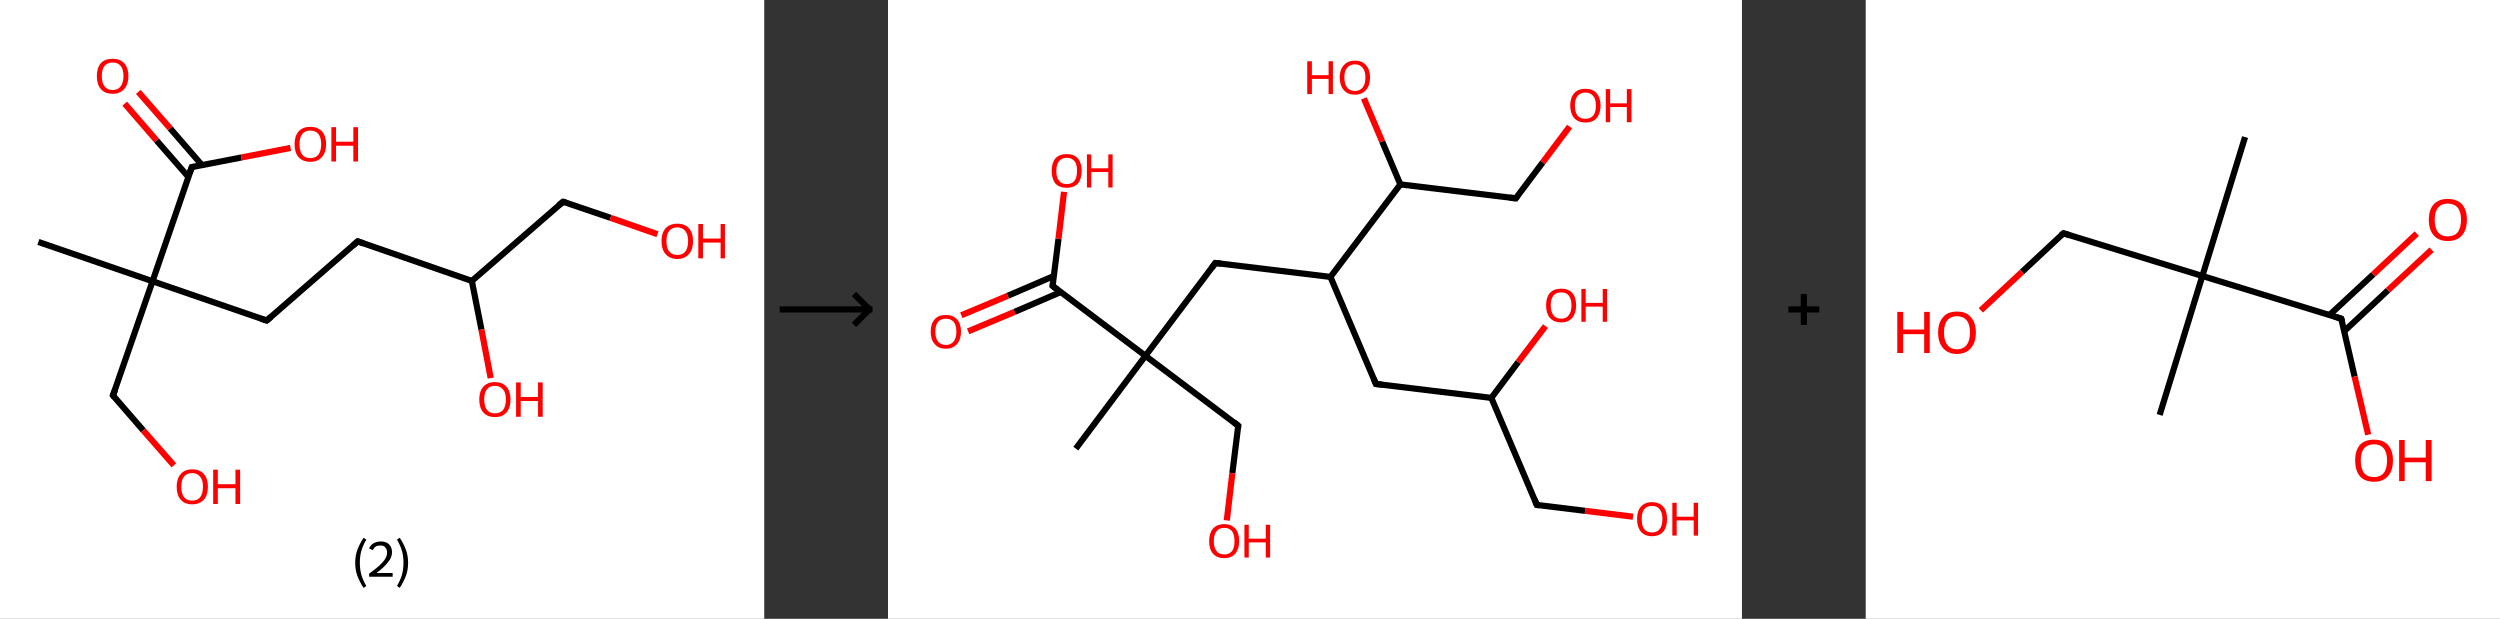 <?xml version='1.0' encoding='ASCII' standalone='yes'?>
<svg xmlns="http://www.w3.org/2000/svg" xmlns:xlink="http://www.w3.org/1999/xlink" version="1.1" width="808.0px" viewBox="0 0 808.0 200.0" height="200.0px">
  <rect x="0" y="0" width="808.0" height="200.0" fill="#333333" stroke="none"/>
  <g>
    <g transform="translate(0, 0) scale(1 1) "><!-- END OF HEADER -->
<rect style="opacity:1.0;fill:#FFFFFF;stroke:none" width="247.0" height="200.0" x="0.0" y="0.0"> </rect>
<path class="bond-0 atom-0 atom-1" d="M 12.4,78.2 L 49.3,90.9" style="fill:none;fill-rule:evenodd;stroke:#000000;stroke-width:2.0px;stroke-linecap:butt;stroke-linejoin:miter;stroke-opacity:1"/>
<path class="bond-1 atom-1 atom-2" d="M 49.3,90.9 L 36.5,127.8" style="fill:none;fill-rule:evenodd;stroke:#000000;stroke-width:2.0px;stroke-linecap:butt;stroke-linejoin:miter;stroke-opacity:1"/>
<path class="bond-2 atom-2 atom-3" d="M 36.5,127.8 L 46.3,139.1" style="fill:none;fill-rule:evenodd;stroke:#000000;stroke-width:2.0px;stroke-linecap:butt;stroke-linejoin:miter;stroke-opacity:1"/>
<path class="bond-2 atom-2 atom-3" d="M 46.3,139.1 L 56.2,150.4" style="fill:none;fill-rule:evenodd;stroke:#FF0000;stroke-width:2.0px;stroke-linecap:butt;stroke-linejoin:miter;stroke-opacity:1"/>
<path class="bond-3 atom-1 atom-4" d="M 49.3,90.9 L 86.2,103.6" style="fill:none;fill-rule:evenodd;stroke:#000000;stroke-width:2.0px;stroke-linecap:butt;stroke-linejoin:miter;stroke-opacity:1"/>
<path class="bond-4 atom-4 atom-5" d="M 86.2,103.6 L 115.6,78.0" style="fill:none;fill-rule:evenodd;stroke:#000000;stroke-width:2.0px;stroke-linecap:butt;stroke-linejoin:miter;stroke-opacity:1"/>
<path class="bond-5 atom-5 atom-6" d="M 115.6,78.0 L 152.5,90.8" style="fill:none;fill-rule:evenodd;stroke:#000000;stroke-width:2.0px;stroke-linecap:butt;stroke-linejoin:miter;stroke-opacity:1"/>
<path class="bond-6 atom-6 atom-7" d="M 152.5,90.8 L 155.6,106.5" style="fill:none;fill-rule:evenodd;stroke:#000000;stroke-width:2.0px;stroke-linecap:butt;stroke-linejoin:miter;stroke-opacity:1"/>
<path class="bond-6 atom-6 atom-7" d="M 155.6,106.5 L 158.6,122.2" style="fill:none;fill-rule:evenodd;stroke:#FF0000;stroke-width:2.0px;stroke-linecap:butt;stroke-linejoin:miter;stroke-opacity:1"/>
<path class="bond-7 atom-6 atom-8" d="M 152.5,90.8 L 182.0,65.2" style="fill:none;fill-rule:evenodd;stroke:#000000;stroke-width:2.0px;stroke-linecap:butt;stroke-linejoin:miter;stroke-opacity:1"/>
<path class="bond-8 atom-8 atom-9" d="M 182.0,65.2 L 197.3,70.4" style="fill:none;fill-rule:evenodd;stroke:#000000;stroke-width:2.0px;stroke-linecap:butt;stroke-linejoin:miter;stroke-opacity:1"/>
<path class="bond-8 atom-8 atom-9" d="M 197.3,70.4 L 212.5,75.7" style="fill:none;fill-rule:evenodd;stroke:#FF0000;stroke-width:2.0px;stroke-linecap:butt;stroke-linejoin:miter;stroke-opacity:1"/>
<path class="bond-9 atom-1 atom-10" d="M 49.3,90.9 L 62.0,54.0" style="fill:none;fill-rule:evenodd;stroke:#000000;stroke-width:2.0px;stroke-linecap:butt;stroke-linejoin:miter;stroke-opacity:1"/>
<path class="bond-10 atom-10 atom-11" d="M 65.3,53.4 L 55.0,41.5" style="fill:none;fill-rule:evenodd;stroke:#000000;stroke-width:2.0px;stroke-linecap:butt;stroke-linejoin:miter;stroke-opacity:1"/>
<path class="bond-10 atom-10 atom-11" d="M 55.0,41.5 L 44.7,29.7" style="fill:none;fill-rule:evenodd;stroke:#FF0000;stroke-width:2.0px;stroke-linecap:butt;stroke-linejoin:miter;stroke-opacity:1"/>
<path class="bond-10 atom-10 atom-11" d="M 60.9,57.2 L 50.6,45.4" style="fill:none;fill-rule:evenodd;stroke:#000000;stroke-width:2.0px;stroke-linecap:butt;stroke-linejoin:miter;stroke-opacity:1"/>
<path class="bond-10 atom-10 atom-11" d="M 50.6,45.4 L 40.3,33.5" style="fill:none;fill-rule:evenodd;stroke:#FF0000;stroke-width:2.0px;stroke-linecap:butt;stroke-linejoin:miter;stroke-opacity:1"/>
<path class="bond-11 atom-10 atom-12" d="M 62.0,54.0 L 78.0,50.9" style="fill:none;fill-rule:evenodd;stroke:#000000;stroke-width:2.0px;stroke-linecap:butt;stroke-linejoin:miter;stroke-opacity:1"/>
<path class="bond-11 atom-10 atom-12" d="M 78.0,50.9 L 93.9,47.8" style="fill:none;fill-rule:evenodd;stroke:#FF0000;stroke-width:2.0px;stroke-linecap:butt;stroke-linejoin:miter;stroke-opacity:1"/>
<path d="M 37.2,126.0 L 36.5,127.8 L 37.0,128.4" style="fill:none;stroke:#000000;stroke-width:2.0px;stroke-linecap:butt;stroke-linejoin:miter;stroke-opacity:1;"/>
<path d="M 84.3,103.0 L 86.2,103.6 L 87.6,102.4" style="fill:none;stroke:#000000;stroke-width:2.0px;stroke-linecap:butt;stroke-linejoin:miter;stroke-opacity:1;"/>
<path d="M 114.2,79.3 L 115.6,78.0 L 117.5,78.7" style="fill:none;stroke:#000000;stroke-width:2.0px;stroke-linecap:butt;stroke-linejoin:miter;stroke-opacity:1;"/>
<path d="M 180.5,66.4 L 182.0,65.2 L 182.8,65.4" style="fill:none;stroke:#000000;stroke-width:2.0px;stroke-linecap:butt;stroke-linejoin:miter;stroke-opacity:1;"/>
<path d="M 61.3,55.9 L 62.0,54.0 L 62.8,53.9" style="fill:none;stroke:#000000;stroke-width:2.0px;stroke-linecap:butt;stroke-linejoin:miter;stroke-opacity:1;"/>
<path class="atom-3" d="M 57.1 157.3 Q 57.1 154.7, 58.4 153.2 Q 59.7 151.7, 62.1 151.7 Q 64.6 151.7, 65.9 153.2 Q 67.2 154.7, 67.2 157.3 Q 67.2 160.0, 65.9 161.5 Q 64.5 163.0, 62.1 163.0 Q 59.7 163.0, 58.4 161.5 Q 57.1 160.0, 57.1 157.3 M 62.1 161.8 Q 63.8 161.8, 64.7 160.7 Q 65.6 159.5, 65.6 157.3 Q 65.6 155.1, 64.7 154.1 Q 63.8 152.9, 62.1 152.9 Q 60.4 152.9, 59.5 154.0 Q 58.6 155.1, 58.6 157.3 Q 58.6 159.6, 59.5 160.7 Q 60.4 161.8, 62.1 161.8 " fill="#FF0000"/>
<path class="atom-3" d="M 68.9 151.8 L 70.4 151.8 L 70.4 156.5 L 76.1 156.5 L 76.1 151.8 L 77.6 151.8 L 77.6 162.9 L 76.1 162.9 L 76.1 157.8 L 70.4 157.8 L 70.4 162.9 L 68.9 162.9 L 68.9 151.8 " fill="#FF0000"/>
<path class="atom-7" d="M 154.9 129.1 Q 154.9 126.5, 156.2 125.0 Q 157.5 123.5, 160.0 123.5 Q 162.4 123.5, 163.7 125.0 Q 165.0 126.5, 165.0 129.1 Q 165.0 131.8, 163.7 133.3 Q 162.4 134.8, 160.0 134.8 Q 157.5 134.8, 156.2 133.3 Q 154.9 131.8, 154.9 129.1 M 160.0 133.6 Q 161.6 133.6, 162.6 132.5 Q 163.5 131.3, 163.5 129.1 Q 163.5 126.9, 162.6 125.9 Q 161.6 124.7, 160.0 124.7 Q 158.3 124.7, 157.4 125.8 Q 156.5 126.9, 156.5 129.1 Q 156.5 131.3, 157.4 132.5 Q 158.3 133.6, 160.0 133.6 " fill="#FF0000"/>
<path class="atom-7" d="M 166.8 123.6 L 168.3 123.6 L 168.3 128.3 L 173.9 128.3 L 173.9 123.6 L 175.4 123.6 L 175.4 134.7 L 173.9 134.7 L 173.9 129.6 L 168.3 129.6 L 168.3 134.7 L 166.8 134.7 L 166.8 123.6 " fill="#FF0000"/>
<path class="atom-9" d="M 213.8 77.9 Q 213.8 75.3, 215.1 73.8 Q 216.5 72.3, 218.9 72.3 Q 221.4 72.3, 222.7 73.8 Q 224.0 75.3, 224.0 77.9 Q 224.0 80.6, 222.7 82.1 Q 221.3 83.7, 218.9 83.7 Q 216.5 83.7, 215.1 82.1 Q 213.8 80.6, 213.8 77.9 M 218.9 82.4 Q 220.6 82.4, 221.5 81.3 Q 222.4 80.1, 222.4 77.9 Q 222.4 75.8, 221.5 74.7 Q 220.6 73.5, 218.9 73.5 Q 217.2 73.5, 216.3 74.6 Q 215.4 75.7, 215.4 77.9 Q 215.4 80.2, 216.3 81.3 Q 217.2 82.4, 218.9 82.4 " fill="#FF0000"/>
<path class="atom-9" d="M 225.7 72.4 L 227.2 72.4 L 227.2 77.1 L 232.9 77.1 L 232.9 72.4 L 234.3 72.4 L 234.3 83.5 L 232.9 83.5 L 232.9 78.4 L 227.2 78.4 L 227.2 83.5 L 225.7 83.5 L 225.7 72.4 " fill="#FF0000"/>
<path class="atom-11" d="M 31.3 24.6 Q 31.3 21.9, 32.6 20.4 Q 33.9 19.0, 36.4 19.0 Q 38.8 19.0, 40.1 20.4 Q 41.5 21.9, 41.5 24.6 Q 41.5 27.3, 40.1 28.8 Q 38.8 30.3, 36.4 30.3 Q 33.9 30.3, 32.6 28.8 Q 31.3 27.3, 31.3 24.6 M 36.4 29.1 Q 38.1 29.1, 39.0 27.9 Q 39.9 26.8, 39.9 24.6 Q 39.9 22.4, 39.0 21.3 Q 38.1 20.2, 36.4 20.2 Q 34.7 20.2, 33.8 21.3 Q 32.9 22.4, 32.9 24.6 Q 32.9 26.8, 33.8 27.9 Q 34.7 29.1, 36.4 29.1 " fill="#FF0000"/>
<path class="atom-12" d="M 95.2 46.6 Q 95.2 44.0, 96.5 42.5 Q 97.8 41.0, 100.3 41.0 Q 102.7 41.0, 104.1 42.5 Q 105.4 44.0, 105.4 46.6 Q 105.4 49.3, 104.0 50.8 Q 102.7 52.3, 100.3 52.3 Q 97.9 52.3, 96.5 50.8 Q 95.2 49.3, 95.2 46.6 M 100.3 51.1 Q 102.0 51.1, 102.9 50.0 Q 103.8 48.8, 103.8 46.6 Q 103.8 44.4, 102.9 43.3 Q 102.0 42.2, 100.3 42.2 Q 98.6 42.2, 97.7 43.3 Q 96.8 44.4, 96.8 46.6 Q 96.8 48.8, 97.7 50.0 Q 98.6 51.1, 100.3 51.1 " fill="#FF0000"/>
<path class="atom-12" d="M 107.1 41.1 L 108.6 41.1 L 108.6 45.8 L 114.2 45.8 L 114.2 41.1 L 115.7 41.1 L 115.7 52.2 L 114.2 52.2 L 114.2 47.1 L 108.6 47.1 L 108.6 52.2 L 107.1 52.2 L 107.1 41.1 " fill="#FF0000"/>
<path class="legend" d="M 114.8 181.9 Q 114.8 179.6, 115.5 177.7 Q 116.2 175.8, 117.5 173.8 L 118.4 174.4 Q 117.3 176.3, 116.8 178.0 Q 116.3 179.7, 116.3 181.9 Q 116.3 184.0, 116.8 185.8 Q 117.3 187.5, 118.4 189.4 L 117.5 190.0 Q 116.2 188.0, 115.5 186.1 Q 114.8 184.2, 114.8 181.9 " fill="#000000"/>
<path class="legend" d="M 119.3 177.3 Q 119.7 176.2, 120.7 175.6 Q 121.7 175.0, 123.1 175.0 Q 124.8 175.0, 125.7 175.9 Q 126.7 176.8, 126.7 178.5 Q 126.7 180.2, 125.4 181.7 Q 124.2 183.3, 121.7 185.2 L 126.9 185.2 L 126.9 186.4 L 119.3 186.4 L 119.3 185.4 Q 121.4 183.9, 122.6 182.8 Q 123.9 181.6, 124.5 180.6 Q 125.1 179.6, 125.1 178.6 Q 125.1 177.5, 124.5 176.9 Q 124.0 176.3, 123.1 176.3 Q 122.1 176.3, 121.5 176.6 Q 120.9 177.0, 120.5 177.8 L 119.3 177.3 " fill="#000000"/>
<path class="legend" d="M 131.9 181.9 Q 131.9 184.2, 131.2 186.1 Q 130.5 188.0, 129.2 190.0 L 128.3 189.4 Q 129.4 187.5, 129.9 185.8 Q 130.4 184.0, 130.4 181.9 Q 130.4 179.7, 129.9 178.0 Q 129.4 176.3, 128.3 174.4 L 129.2 173.8 Q 130.5 175.8, 131.2 177.7 Q 131.9 179.6, 131.9 181.9 " fill="#000000"/>
</g>
    <g transform="translate(247.0, 0) scale(1 1) "><line x1="5" y1="100" x2="35" y2="100" style="stroke:rgb(0,0,0);stroke-width:2"/>
  <line x1="34" y1="100" x2="29" y2="95" style="stroke:rgb(0,0,0);stroke-width:2"/>
  <line x1="34" y1="100" x2="29" y2="105" style="stroke:rgb(0,0,0);stroke-width:2"/>
</g>
    <g transform="translate(287.0, 0) scale(1 1) "><!-- END OF HEADER -->
<rect style="opacity:1.0;fill:#FFFFFF;stroke:none" width="276.0" height="200.0" x="0.0" y="0.0"> </rect>
<path class="bond-0 atom-0 atom-1" d="M 60.7,145.0 L 83.2,115.0" style="fill:none;fill-rule:evenodd;stroke:#000000;stroke-width:2.0px;stroke-linecap:butt;stroke-linejoin:miter;stroke-opacity:1"/>
<path class="bond-1 atom-1 atom-2" d="M 83.2,115.0 L 113.2,137.6" style="fill:none;fill-rule:evenodd;stroke:#000000;stroke-width:2.0px;stroke-linecap:butt;stroke-linejoin:miter;stroke-opacity:1"/>
<path class="bond-2 atom-2 atom-3" d="M 113.2,137.6 L 111.3,152.9" style="fill:none;fill-rule:evenodd;stroke:#000000;stroke-width:2.0px;stroke-linecap:butt;stroke-linejoin:miter;stroke-opacity:1"/>
<path class="bond-2 atom-2 atom-3" d="M 111.3,152.9 L 109.5,168.2" style="fill:none;fill-rule:evenodd;stroke:#FF0000;stroke-width:2.0px;stroke-linecap:butt;stroke-linejoin:miter;stroke-opacity:1"/>
<path class="bond-3 atom-1 atom-4" d="M 83.2,115.0 L 105.8,85.0" style="fill:none;fill-rule:evenodd;stroke:#000000;stroke-width:2.0px;stroke-linecap:butt;stroke-linejoin:miter;stroke-opacity:1"/>
<path class="bond-4 atom-4 atom-5" d="M 105.8,85.0 L 143.0,89.5" style="fill:none;fill-rule:evenodd;stroke:#000000;stroke-width:2.0px;stroke-linecap:butt;stroke-linejoin:miter;stroke-opacity:1"/>
<path class="bond-5 atom-5 atom-6" d="M 143.0,89.5 L 157.7,124.1" style="fill:none;fill-rule:evenodd;stroke:#000000;stroke-width:2.0px;stroke-linecap:butt;stroke-linejoin:miter;stroke-opacity:1"/>
<path class="bond-6 atom-6 atom-7" d="M 157.7,124.1 L 195.0,128.6" style="fill:none;fill-rule:evenodd;stroke:#000000;stroke-width:2.0px;stroke-linecap:butt;stroke-linejoin:miter;stroke-opacity:1"/>
<path class="bond-7 atom-7 atom-8" d="M 195.0,128.6 L 203.7,117.0" style="fill:none;fill-rule:evenodd;stroke:#000000;stroke-width:2.0px;stroke-linecap:butt;stroke-linejoin:miter;stroke-opacity:1"/>
<path class="bond-7 atom-7 atom-8" d="M 203.7,117.0 L 212.5,105.4" style="fill:none;fill-rule:evenodd;stroke:#FF0000;stroke-width:2.0px;stroke-linecap:butt;stroke-linejoin:miter;stroke-opacity:1"/>
<path class="bond-8 atom-7 atom-9" d="M 195.0,128.6 L 209.7,163.2" style="fill:none;fill-rule:evenodd;stroke:#000000;stroke-width:2.0px;stroke-linecap:butt;stroke-linejoin:miter;stroke-opacity:1"/>
<path class="bond-9 atom-9 atom-10" d="M 209.7,163.2 L 225.3,165.1" style="fill:none;fill-rule:evenodd;stroke:#000000;stroke-width:2.0px;stroke-linecap:butt;stroke-linejoin:miter;stroke-opacity:1"/>
<path class="bond-9 atom-9 atom-10" d="M 225.3,165.1 L 240.8,167.0" style="fill:none;fill-rule:evenodd;stroke:#FF0000;stroke-width:2.0px;stroke-linecap:butt;stroke-linejoin:miter;stroke-opacity:1"/>
<path class="bond-10 atom-5 atom-11" d="M 143.0,89.5 L 165.6,59.6" style="fill:none;fill-rule:evenodd;stroke:#000000;stroke-width:2.0px;stroke-linecap:butt;stroke-linejoin:miter;stroke-opacity:1"/>
<path class="bond-11 atom-11 atom-12" d="M 165.6,59.6 L 159.7,45.7" style="fill:none;fill-rule:evenodd;stroke:#000000;stroke-width:2.0px;stroke-linecap:butt;stroke-linejoin:miter;stroke-opacity:1"/>
<path class="bond-11 atom-11 atom-12" d="M 159.7,45.7 L 153.8,31.8" style="fill:none;fill-rule:evenodd;stroke:#FF0000;stroke-width:2.0px;stroke-linecap:butt;stroke-linejoin:miter;stroke-opacity:1"/>
<path class="bond-12 atom-11 atom-13" d="M 165.6,59.6 L 202.9,64.1" style="fill:none;fill-rule:evenodd;stroke:#000000;stroke-width:2.0px;stroke-linecap:butt;stroke-linejoin:miter;stroke-opacity:1"/>
<path class="bond-13 atom-13 atom-14" d="M 202.9,64.1 L 211.6,52.5" style="fill:none;fill-rule:evenodd;stroke:#000000;stroke-width:2.0px;stroke-linecap:butt;stroke-linejoin:miter;stroke-opacity:1"/>
<path class="bond-13 atom-13 atom-14" d="M 211.6,52.5 L 220.3,40.9" style="fill:none;fill-rule:evenodd;stroke:#FF0000;stroke-width:2.0px;stroke-linecap:butt;stroke-linejoin:miter;stroke-opacity:1"/>
<path class="bond-14 atom-1 atom-15" d="M 83.2,115.0 L 53.2,92.4" style="fill:none;fill-rule:evenodd;stroke:#000000;stroke-width:2.0px;stroke-linecap:butt;stroke-linejoin:miter;stroke-opacity:1"/>
<path class="bond-15 atom-15 atom-16" d="M 53.6,89.2 L 38.7,95.6" style="fill:none;fill-rule:evenodd;stroke:#000000;stroke-width:2.0px;stroke-linecap:butt;stroke-linejoin:miter;stroke-opacity:1"/>
<path class="bond-15 atom-15 atom-16" d="M 38.7,95.6 L 23.7,101.9" style="fill:none;fill-rule:evenodd;stroke:#FF0000;stroke-width:2.0px;stroke-linecap:butt;stroke-linejoin:miter;stroke-opacity:1"/>
<path class="bond-15 atom-15 atom-16" d="M 55.8,94.4 L 40.9,100.8" style="fill:none;fill-rule:evenodd;stroke:#000000;stroke-width:2.0px;stroke-linecap:butt;stroke-linejoin:miter;stroke-opacity:1"/>
<path class="bond-15 atom-15 atom-16" d="M 40.9,100.8 L 25.9,107.1" style="fill:none;fill-rule:evenodd;stroke:#FF0000;stroke-width:2.0px;stroke-linecap:butt;stroke-linejoin:miter;stroke-opacity:1"/>
<path class="bond-16 atom-15 atom-17" d="M 53.2,92.4 L 55.1,77.2" style="fill:none;fill-rule:evenodd;stroke:#000000;stroke-width:2.0px;stroke-linecap:butt;stroke-linejoin:miter;stroke-opacity:1"/>
<path class="bond-16 atom-15 atom-17" d="M 55.1,77.2 L 56.9,62.0" style="fill:none;fill-rule:evenodd;stroke:#FF0000;stroke-width:2.0px;stroke-linecap:butt;stroke-linejoin:miter;stroke-opacity:1"/>
<path d="M 111.7,136.4 L 113.2,137.6 L 113.1,138.3" style="fill:none;stroke:#000000;stroke-width:2.0px;stroke-linecap:butt;stroke-linejoin:miter;stroke-opacity:1;"/>
<path d="M 104.7,86.5 L 105.8,85.0 L 107.6,85.2" style="fill:none;stroke:#000000;stroke-width:2.0px;stroke-linecap:butt;stroke-linejoin:miter;stroke-opacity:1;"/>
<path d="M 157.0,122.4 L 157.7,124.1 L 159.6,124.3" style="fill:none;stroke:#000000;stroke-width:2.0px;stroke-linecap:butt;stroke-linejoin:miter;stroke-opacity:1;"/>
<path d="M 209.0,161.4 L 209.7,163.2 L 210.5,163.3" style="fill:none;stroke:#000000;stroke-width:2.0px;stroke-linecap:butt;stroke-linejoin:miter;stroke-opacity:1;"/>
<path d="M 201.0,63.9 L 202.9,64.1 L 203.3,63.5" style="fill:none;stroke:#000000;stroke-width:2.0px;stroke-linecap:butt;stroke-linejoin:miter;stroke-opacity:1;"/>
<path d="M 54.7,93.6 L 53.2,92.4 L 53.3,91.7" style="fill:none;stroke:#000000;stroke-width:2.0px;stroke-linecap:butt;stroke-linejoin:miter;stroke-opacity:1;"/>
<path class="atom-3" d="M 103.8 174.9 Q 103.8 172.3, 105.0 170.9 Q 106.3 169.4, 108.7 169.4 Q 111.0 169.4, 112.3 170.9 Q 113.5 172.3, 113.5 174.9 Q 113.5 177.4, 112.3 178.9 Q 111.0 180.4, 108.7 180.4 Q 106.3 180.4, 105.0 178.9 Q 103.8 177.5, 103.8 174.9 M 108.7 179.2 Q 110.3 179.2, 111.2 178.1 Q 112.0 177.0, 112.0 174.9 Q 112.0 172.8, 111.2 171.7 Q 110.3 170.6, 108.7 170.6 Q 107.0 170.6, 106.2 171.7 Q 105.3 172.8, 105.3 174.9 Q 105.3 177.0, 106.2 178.1 Q 107.0 179.2, 108.7 179.2 " fill="#FF0000"/>
<path class="atom-3" d="M 115.2 169.6 L 116.6 169.6 L 116.6 174.1 L 122.1 174.1 L 122.1 169.6 L 123.5 169.6 L 123.5 180.2 L 122.1 180.2 L 122.1 175.3 L 116.6 175.3 L 116.6 180.2 L 115.2 180.2 L 115.2 169.6 " fill="#FF0000"/>
<path class="atom-8" d="M 212.7 98.7 Q 212.7 96.1, 213.9 94.7 Q 215.2 93.3, 217.6 93.3 Q 219.9 93.3, 221.2 94.7 Q 222.4 96.1, 222.4 98.7 Q 222.4 101.2, 221.2 102.7 Q 219.9 104.2, 217.6 104.2 Q 215.2 104.2, 213.9 102.7 Q 212.7 101.3, 212.7 98.7 M 217.6 103.0 Q 219.2 103.0, 220.0 101.9 Q 220.9 100.8, 220.9 98.7 Q 220.9 96.6, 220.0 95.5 Q 219.2 94.5, 217.6 94.5 Q 215.9 94.5, 215.1 95.5 Q 214.2 96.6, 214.2 98.7 Q 214.2 100.8, 215.1 101.9 Q 215.9 103.0, 217.6 103.0 " fill="#FF0000"/>
<path class="atom-8" d="M 224.1 93.4 L 225.5 93.4 L 225.5 97.9 L 231.0 97.9 L 231.0 93.4 L 232.4 93.4 L 232.4 104.0 L 231.0 104.0 L 231.0 99.1 L 225.5 99.1 L 225.5 104.0 L 224.1 104.0 L 224.1 93.4 " fill="#FF0000"/>
<path class="atom-10" d="M 242.1 167.7 Q 242.1 165.2, 243.3 163.8 Q 244.6 162.3, 246.9 162.3 Q 249.3 162.3, 250.6 163.8 Q 251.8 165.2, 251.8 167.7 Q 251.8 170.3, 250.6 171.8 Q 249.3 173.3, 246.9 173.3 Q 244.6 173.3, 243.3 171.8 Q 242.1 170.3, 242.1 167.7 M 246.9 172.1 Q 248.6 172.1, 249.4 171.0 Q 250.3 169.9, 250.3 167.7 Q 250.3 165.7, 249.4 164.6 Q 248.6 163.5, 246.9 163.5 Q 245.3 163.5, 244.4 164.6 Q 243.6 165.6, 243.6 167.7 Q 243.6 169.9, 244.4 171.0 Q 245.3 172.1, 246.9 172.1 " fill="#FF0000"/>
<path class="atom-10" d="M 253.5 162.5 L 254.9 162.5 L 254.9 167.0 L 260.4 167.0 L 260.4 162.5 L 261.8 162.5 L 261.8 173.1 L 260.4 173.1 L 260.4 168.2 L 254.9 168.2 L 254.9 173.1 L 253.5 173.1 L 253.5 162.5 " fill="#FF0000"/>
<path class="atom-12" d="M 135.5 19.8 L 137.0 19.8 L 137.0 24.3 L 142.4 24.3 L 142.4 19.8 L 143.8 19.8 L 143.8 30.4 L 142.4 30.4 L 142.4 25.5 L 137.0 25.5 L 137.0 30.4 L 135.5 30.4 L 135.5 19.8 " fill="#FF0000"/>
<path class="atom-12" d="M 146.0 25.0 Q 146.0 22.5, 147.3 21.1 Q 148.6 19.6, 150.9 19.6 Q 153.3 19.6, 154.5 21.1 Q 155.8 22.5, 155.8 25.0 Q 155.8 27.6, 154.5 29.1 Q 153.2 30.6, 150.9 30.6 Q 148.6 30.6, 147.3 29.1 Q 146.0 27.6, 146.0 25.0 M 150.9 29.4 Q 152.5 29.4, 153.4 28.3 Q 154.3 27.2, 154.3 25.0 Q 154.3 23.0, 153.4 21.9 Q 152.5 20.8, 150.9 20.8 Q 149.3 20.8, 148.4 21.9 Q 147.5 22.9, 147.5 25.0 Q 147.5 27.2, 148.4 28.3 Q 149.3 29.4, 150.9 29.4 " fill="#FF0000"/>
<path class="atom-14" d="M 220.5 34.1 Q 220.5 31.6, 221.8 30.1 Q 223.1 28.7, 225.4 28.7 Q 227.8 28.7, 229.0 30.1 Q 230.3 31.6, 230.3 34.1 Q 230.3 36.7, 229.0 38.2 Q 227.8 39.6, 225.4 39.6 Q 223.1 39.6, 221.8 38.2 Q 220.5 36.7, 220.5 34.1 M 225.4 38.4 Q 227.0 38.4, 227.9 37.4 Q 228.8 36.3, 228.8 34.1 Q 228.8 32.0, 227.9 31.0 Q 227.0 29.9, 225.4 29.9 Q 223.8 29.9, 222.9 31.0 Q 222.0 32.0, 222.0 34.1 Q 222.0 36.3, 222.9 37.4 Q 223.8 38.4, 225.4 38.4 " fill="#FF0000"/>
<path class="atom-14" d="M 232.0 28.8 L 233.4 28.8 L 233.4 33.4 L 238.8 33.4 L 238.8 28.8 L 240.3 28.8 L 240.3 39.5 L 238.8 39.5 L 238.8 34.6 L 233.4 34.6 L 233.4 39.5 L 232.0 39.5 L 232.0 28.8 " fill="#FF0000"/>
<path class="atom-16" d="M 13.8 107.2 Q 13.8 104.6, 15.1 103.2 Q 16.3 101.8, 18.7 101.8 Q 21.0 101.8, 22.3 103.2 Q 23.6 104.6, 23.6 107.2 Q 23.6 109.7, 22.3 111.2 Q 21.0 112.7, 18.7 112.7 Q 16.3 112.7, 15.1 111.2 Q 13.8 109.8, 13.8 107.2 M 18.7 111.5 Q 20.3 111.5, 21.2 110.4 Q 22.1 109.3, 22.1 107.2 Q 22.1 105.1, 21.2 104.0 Q 20.3 103.0, 18.7 103.0 Q 17.1 103.0, 16.2 104.0 Q 15.3 105.1, 15.3 107.2 Q 15.3 109.3, 16.2 110.4 Q 17.1 111.5, 18.7 111.5 " fill="#FF0000"/>
<path class="atom-17" d="M 52.9 55.2 Q 52.9 52.7, 54.1 51.2 Q 55.4 49.8, 57.8 49.8 Q 60.1 49.8, 61.4 51.2 Q 62.6 52.7, 62.6 55.2 Q 62.6 57.8, 61.4 59.3 Q 60.1 60.7, 57.8 60.7 Q 55.4 60.7, 54.1 59.3 Q 52.9 57.8, 52.9 55.2 M 57.8 59.5 Q 59.4 59.5, 60.3 58.4 Q 61.1 57.3, 61.1 55.2 Q 61.1 53.1, 60.3 52.1 Q 59.4 51.0, 57.8 51.0 Q 56.1 51.0, 55.3 52.1 Q 54.4 53.1, 54.4 55.2 Q 54.4 57.4, 55.3 58.4 Q 56.1 59.5, 57.8 59.5 " fill="#FF0000"/>
<path class="atom-17" d="M 64.3 49.9 L 65.7 49.9 L 65.7 54.4 L 71.2 54.4 L 71.2 49.9 L 72.6 49.9 L 72.6 60.6 L 71.2 60.6 L 71.2 55.6 L 65.7 55.6 L 65.7 60.6 L 64.3 60.6 L 64.3 49.9 " fill="#FF0000"/>
</g>
    <g transform="translate(563.0, 0) scale(1 1) "><line x1="15" y1="100" x2="25" y2="100" style="stroke:rgb(0,0,0);stroke-width:2"/>
  <line x1="20" y1="95" x2="20" y2="105" style="stroke:rgb(0,0,0);stroke-width:2"/>
</g>
    <g transform="translate(603.0, 0) scale(1 1) "><!-- END OF HEADER -->
<rect style="opacity:1.0;fill:#FFFFFF;stroke:none" width="205.0" height="200.0" x="0.0" y="0.0"> </rect>
<path class="bond-0 atom-0 atom-1" d="M 122.6,44.3 L 108.8,89.2" style="fill:none;fill-rule:evenodd;stroke:#000000;stroke-width:2.0px;stroke-linecap:butt;stroke-linejoin:miter;stroke-opacity:1"/>
<path class="bond-1 atom-1 atom-2" d="M 108.8,89.2 L 95.0,134.1" style="fill:none;fill-rule:evenodd;stroke:#000000;stroke-width:2.0px;stroke-linecap:butt;stroke-linejoin:miter;stroke-opacity:1"/>
<path class="bond-2 atom-1 atom-3" d="M 108.8,89.2 L 63.9,75.4" style="fill:none;fill-rule:evenodd;stroke:#000000;stroke-width:2.0px;stroke-linecap:butt;stroke-linejoin:miter;stroke-opacity:1"/>
<path class="bond-3 atom-3 atom-4" d="M 63.9,75.4 L 50.5,87.9" style="fill:none;fill-rule:evenodd;stroke:#000000;stroke-width:2.0px;stroke-linecap:butt;stroke-linejoin:miter;stroke-opacity:1"/>
<path class="bond-3 atom-3 atom-4" d="M 50.5,87.9 L 37.2,100.3" style="fill:none;fill-rule:evenodd;stroke:#FF0000;stroke-width:2.0px;stroke-linecap:butt;stroke-linejoin:miter;stroke-opacity:1"/>
<path class="bond-4 atom-1 atom-5" d="M 108.8,89.2 L 153.7,103.0" style="fill:none;fill-rule:evenodd;stroke:#000000;stroke-width:2.0px;stroke-linecap:butt;stroke-linejoin:miter;stroke-opacity:1"/>
<path class="bond-5 atom-5 atom-6" d="M 154.7,107.0 L 168.8,93.8" style="fill:none;fill-rule:evenodd;stroke:#000000;stroke-width:2.0px;stroke-linecap:butt;stroke-linejoin:miter;stroke-opacity:1"/>
<path class="bond-5 atom-5 atom-6" d="M 168.8,93.8 L 182.9,80.7" style="fill:none;fill-rule:evenodd;stroke:#FF0000;stroke-width:2.0px;stroke-linecap:butt;stroke-linejoin:miter;stroke-opacity:1"/>
<path class="bond-5 atom-5 atom-6" d="M 149.9,101.8 L 164.0,88.7" style="fill:none;fill-rule:evenodd;stroke:#000000;stroke-width:2.0px;stroke-linecap:butt;stroke-linejoin:miter;stroke-opacity:1"/>
<path class="bond-5 atom-5 atom-6" d="M 164.0,88.7 L 178.1,75.5" style="fill:none;fill-rule:evenodd;stroke:#FF0000;stroke-width:2.0px;stroke-linecap:butt;stroke-linejoin:miter;stroke-opacity:1"/>
<path class="bond-6 atom-5 atom-7" d="M 153.7,103.0 L 158.0,121.7" style="fill:none;fill-rule:evenodd;stroke:#000000;stroke-width:2.0px;stroke-linecap:butt;stroke-linejoin:miter;stroke-opacity:1"/>
<path class="bond-6 atom-5 atom-7" d="M 158.0,121.7 L 162.4,140.5" style="fill:none;fill-rule:evenodd;stroke:#FF0000;stroke-width:2.0px;stroke-linecap:butt;stroke-linejoin:miter;stroke-opacity:1"/>
<path d="M 66.1,76.1 L 63.9,75.4 L 63.2,76.0" style="fill:none;stroke:#000000;stroke-width:2.0px;stroke-linecap:butt;stroke-linejoin:miter;stroke-opacity:1;"/>
<path d="M 151.5,102.3 L 153.7,103.0 L 154.0,103.9" style="fill:none;stroke:#000000;stroke-width:2.0px;stroke-linecap:butt;stroke-linejoin:miter;stroke-opacity:1;"/>
<path class="atom-4" d="M 10.2 100.8 L 12.1 100.8 L 12.1 106.5 L 18.9 106.5 L 18.9 100.8 L 20.7 100.8 L 20.7 114.1 L 18.9 114.1 L 18.9 108.0 L 12.1 108.0 L 12.1 114.1 L 10.2 114.1 L 10.2 100.8 " fill="#FF0000"/>
<path class="atom-4" d="M 23.4 107.5 Q 23.4 104.3, 25.0 102.5 Q 26.5 100.7, 29.5 100.7 Q 32.5 100.7, 34.0 102.5 Q 35.6 104.3, 35.6 107.5 Q 35.6 110.7, 34.0 112.5 Q 32.4 114.4, 29.5 114.4 Q 26.6 114.4, 25.0 112.5 Q 23.4 110.7, 23.4 107.5 M 29.5 112.9 Q 31.5 112.9, 32.6 111.5 Q 33.7 110.1, 33.7 107.5 Q 33.7 104.8, 32.6 103.5 Q 31.5 102.2, 29.5 102.2 Q 27.5 102.2, 26.4 103.5 Q 25.3 104.8, 25.3 107.5 Q 25.3 110.1, 26.4 111.5 Q 27.5 112.9, 29.5 112.9 " fill="#FF0000"/>
<path class="atom-6" d="M 182.0 71.0 Q 182.0 67.8, 183.6 66.0 Q 185.2 64.3, 188.1 64.3 Q 191.1 64.3, 192.7 66.0 Q 194.3 67.8, 194.3 71.0 Q 194.3 74.3, 192.7 76.1 Q 191.1 77.9, 188.1 77.9 Q 185.2 77.9, 183.6 76.1 Q 182.0 74.3, 182.0 71.0 M 188.1 76.4 Q 190.2 76.4, 191.3 75.1 Q 192.4 73.7, 192.4 71.0 Q 192.4 68.4, 191.3 67.1 Q 190.2 65.8, 188.1 65.8 Q 186.1 65.8, 185.0 67.1 Q 183.9 68.4, 183.9 71.0 Q 183.9 73.7, 185.0 75.1 Q 186.1 76.4, 188.1 76.4 " fill="#FF0000"/>
<path class="atom-7" d="M 158.2 148.8 Q 158.2 145.6, 159.7 143.8 Q 161.3 142.1, 164.3 142.1 Q 167.2 142.1, 168.8 143.8 Q 170.4 145.6, 170.4 148.8 Q 170.4 152.1, 168.8 153.9 Q 167.2 155.7, 164.3 155.7 Q 161.3 155.7, 159.7 153.9 Q 158.2 152.1, 158.2 148.8 M 164.3 154.2 Q 166.3 154.2, 167.4 152.9 Q 168.5 151.5, 168.5 148.8 Q 168.5 146.2, 167.4 144.9 Q 166.3 143.6, 164.3 143.6 Q 162.2 143.6, 161.1 144.9 Q 160.0 146.2, 160.0 148.8 Q 160.0 151.5, 161.1 152.9 Q 162.2 154.2, 164.3 154.2 " fill="#FF0000"/>
<path class="atom-7" d="M 172.4 142.2 L 174.2 142.2 L 174.2 147.9 L 181.0 147.9 L 181.0 142.2 L 182.9 142.2 L 182.9 155.5 L 181.0 155.5 L 181.0 149.4 L 174.2 149.4 L 174.2 155.5 L 172.4 155.5 L 172.4 142.2 " fill="#FF0000"/>
</g>
  </g>
</svg>
